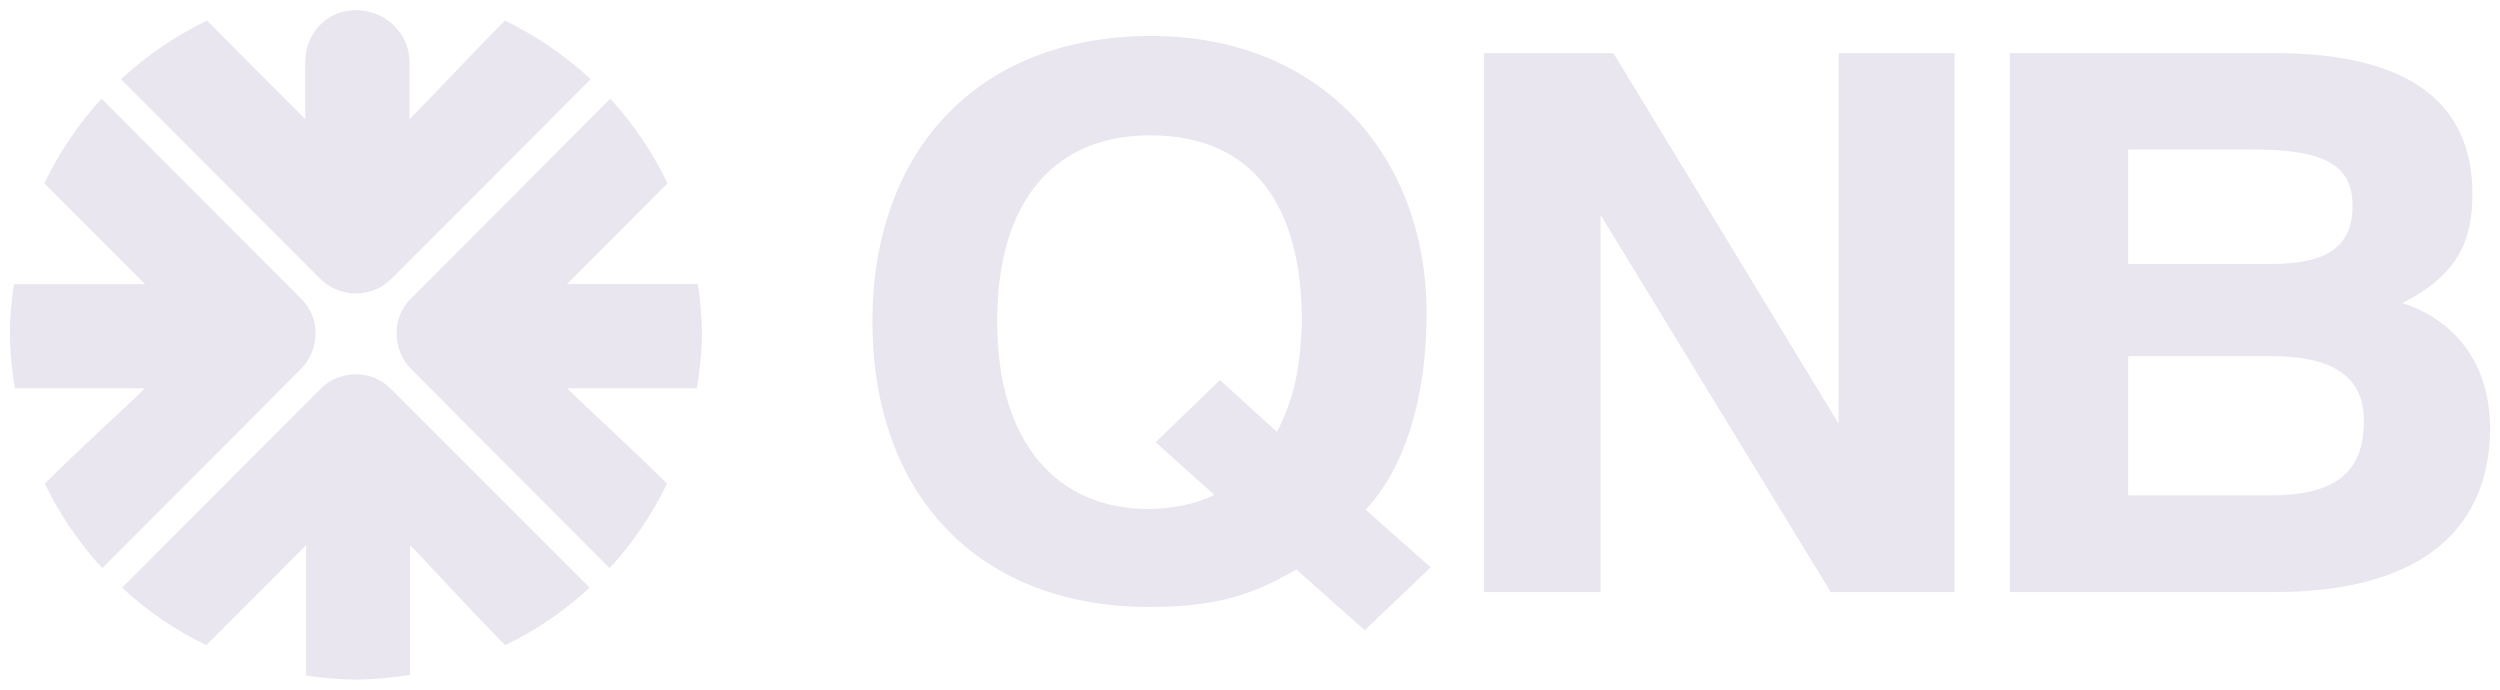 <svg width="87" height="24" viewBox="0 0 87 24" fill="none" xmlns="http://www.w3.org/2000/svg">
<path d="M24.251 13.511C24.357 12.885 24.425 12.243 24.425 11.592C24.425 11.012 24.366 10.444 24.287 9.886H19.731C20.348 9.275 21.79 7.818 23.228 6.38C22.711 5.298 22.035 4.302 21.238 3.435L14.315 10.375C13.982 10.704 13.801 11.113 13.801 11.592C13.801 12.059 13.982 12.528 14.316 12.853L21.215 19.772C22.018 18.906 22.692 17.912 23.213 16.831C21.854 15.481 20.32 14.096 19.731 13.511H24.251Z" fill="#E9E6EF"/>
<path d="M10.982 11.591C10.982 11.113 10.798 10.704 10.46 10.375L3.534 3.435C2.734 4.309 2.061 5.297 1.543 6.379C2.985 7.824 4.429 9.269 5.045 9.887H0.482C0.404 10.444 0.346 11.012 0.346 11.591C0.346 12.243 0.414 12.886 0.515 13.511H5.045C4.461 14.097 2.918 15.476 1.559 16.831C2.083 17.912 2.753 18.903 3.559 19.772L10.46 12.854C10.794 12.528 10.982 12.059 10.982 11.591Z" fill="#E9E6EF"/>
<path d="M12.384 13.026C11.915 13.026 11.474 13.207 11.144 13.542L4.248 20.451C5.111 21.253 6.1 21.931 7.18 22.451C8.612 21.015 10.044 19.585 10.652 18.973V23.507C11.217 23.593 11.793 23.648 12.384 23.648C13.029 23.648 13.655 23.581 14.268 23.487V18.973C14.855 19.554 16.235 21.097 17.581 22.451C18.666 21.933 19.649 21.253 20.52 20.451L13.614 13.546C13.287 13.207 12.856 13.026 12.384 13.026Z" fill="#E9E6EF"/>
<path d="M12.386 10.213C12.869 10.213 13.315 10.021 13.646 9.676L20.559 2.756C19.675 1.938 18.669 1.248 17.567 0.716C16.557 1.732 15.072 3.326 14.252 4.145V2.16C14.252 1.158 13.406 0.352 12.392 0.352C11.377 0.352 10.636 1.145 10.624 2.135V4.145C9.684 3.211 8.15 1.671 7.205 0.716C6.105 1.248 5.096 1.938 4.209 2.756L11.125 9.684C11.461 10.021 11.908 10.213 12.386 10.213Z" fill="#E9E6EF"/>
<path d="M40.073 1.251C45.895 1.251 49.646 5.342 49.646 10.913C49.646 14.065 48.781 16.412 47.523 17.738L49.788 19.743L47.494 21.931L45.112 19.817C43.741 20.605 42.537 21.122 39.991 21.122C34.144 21.122 30.361 17.322 30.361 11.176C30.361 5.365 33.915 1.251 40.073 1.251ZM39.962 17.712C40.772 17.712 41.673 17.53 42.257 17.218L40.214 15.39L42.455 13.228L44.442 15.03C44.916 14.038 45.225 13.258 45.307 11.222C45.307 7.206 43.657 4.71 40.016 4.71C36.773 4.71 34.701 6.903 34.701 11.176C34.701 15.529 36.884 17.712 39.962 17.712Z" fill="#E9E6EF"/>
<path d="M56.147 1.848L63.984 14.743V1.848H68.017V20.604H63.709L55.699 7.476V20.604H51.645V1.848H56.147Z" fill="#E9E6EF"/>
<path d="M79.153 1.848C83.89 1.848 86.04 3.622 86.04 6.746C86.04 8.282 85.615 9.534 83.602 10.546C85.367 11.119 86.654 12.577 86.654 14.921C86.654 17.658 85.116 20.604 79.128 20.604H69.941V1.848H79.153ZM74.061 9.188H79.013C81.028 9.188 81.868 8.547 81.868 7.164C81.868 5.863 81.083 5.202 78.426 5.202H74.061V9.188ZM74.061 17.241H78.928C81.173 17.241 82.263 16.539 82.263 14.636C82.263 13.179 81.28 12.394 79.04 12.394H74.061V17.241Z" fill="#E9E6EF"/>
</svg>
